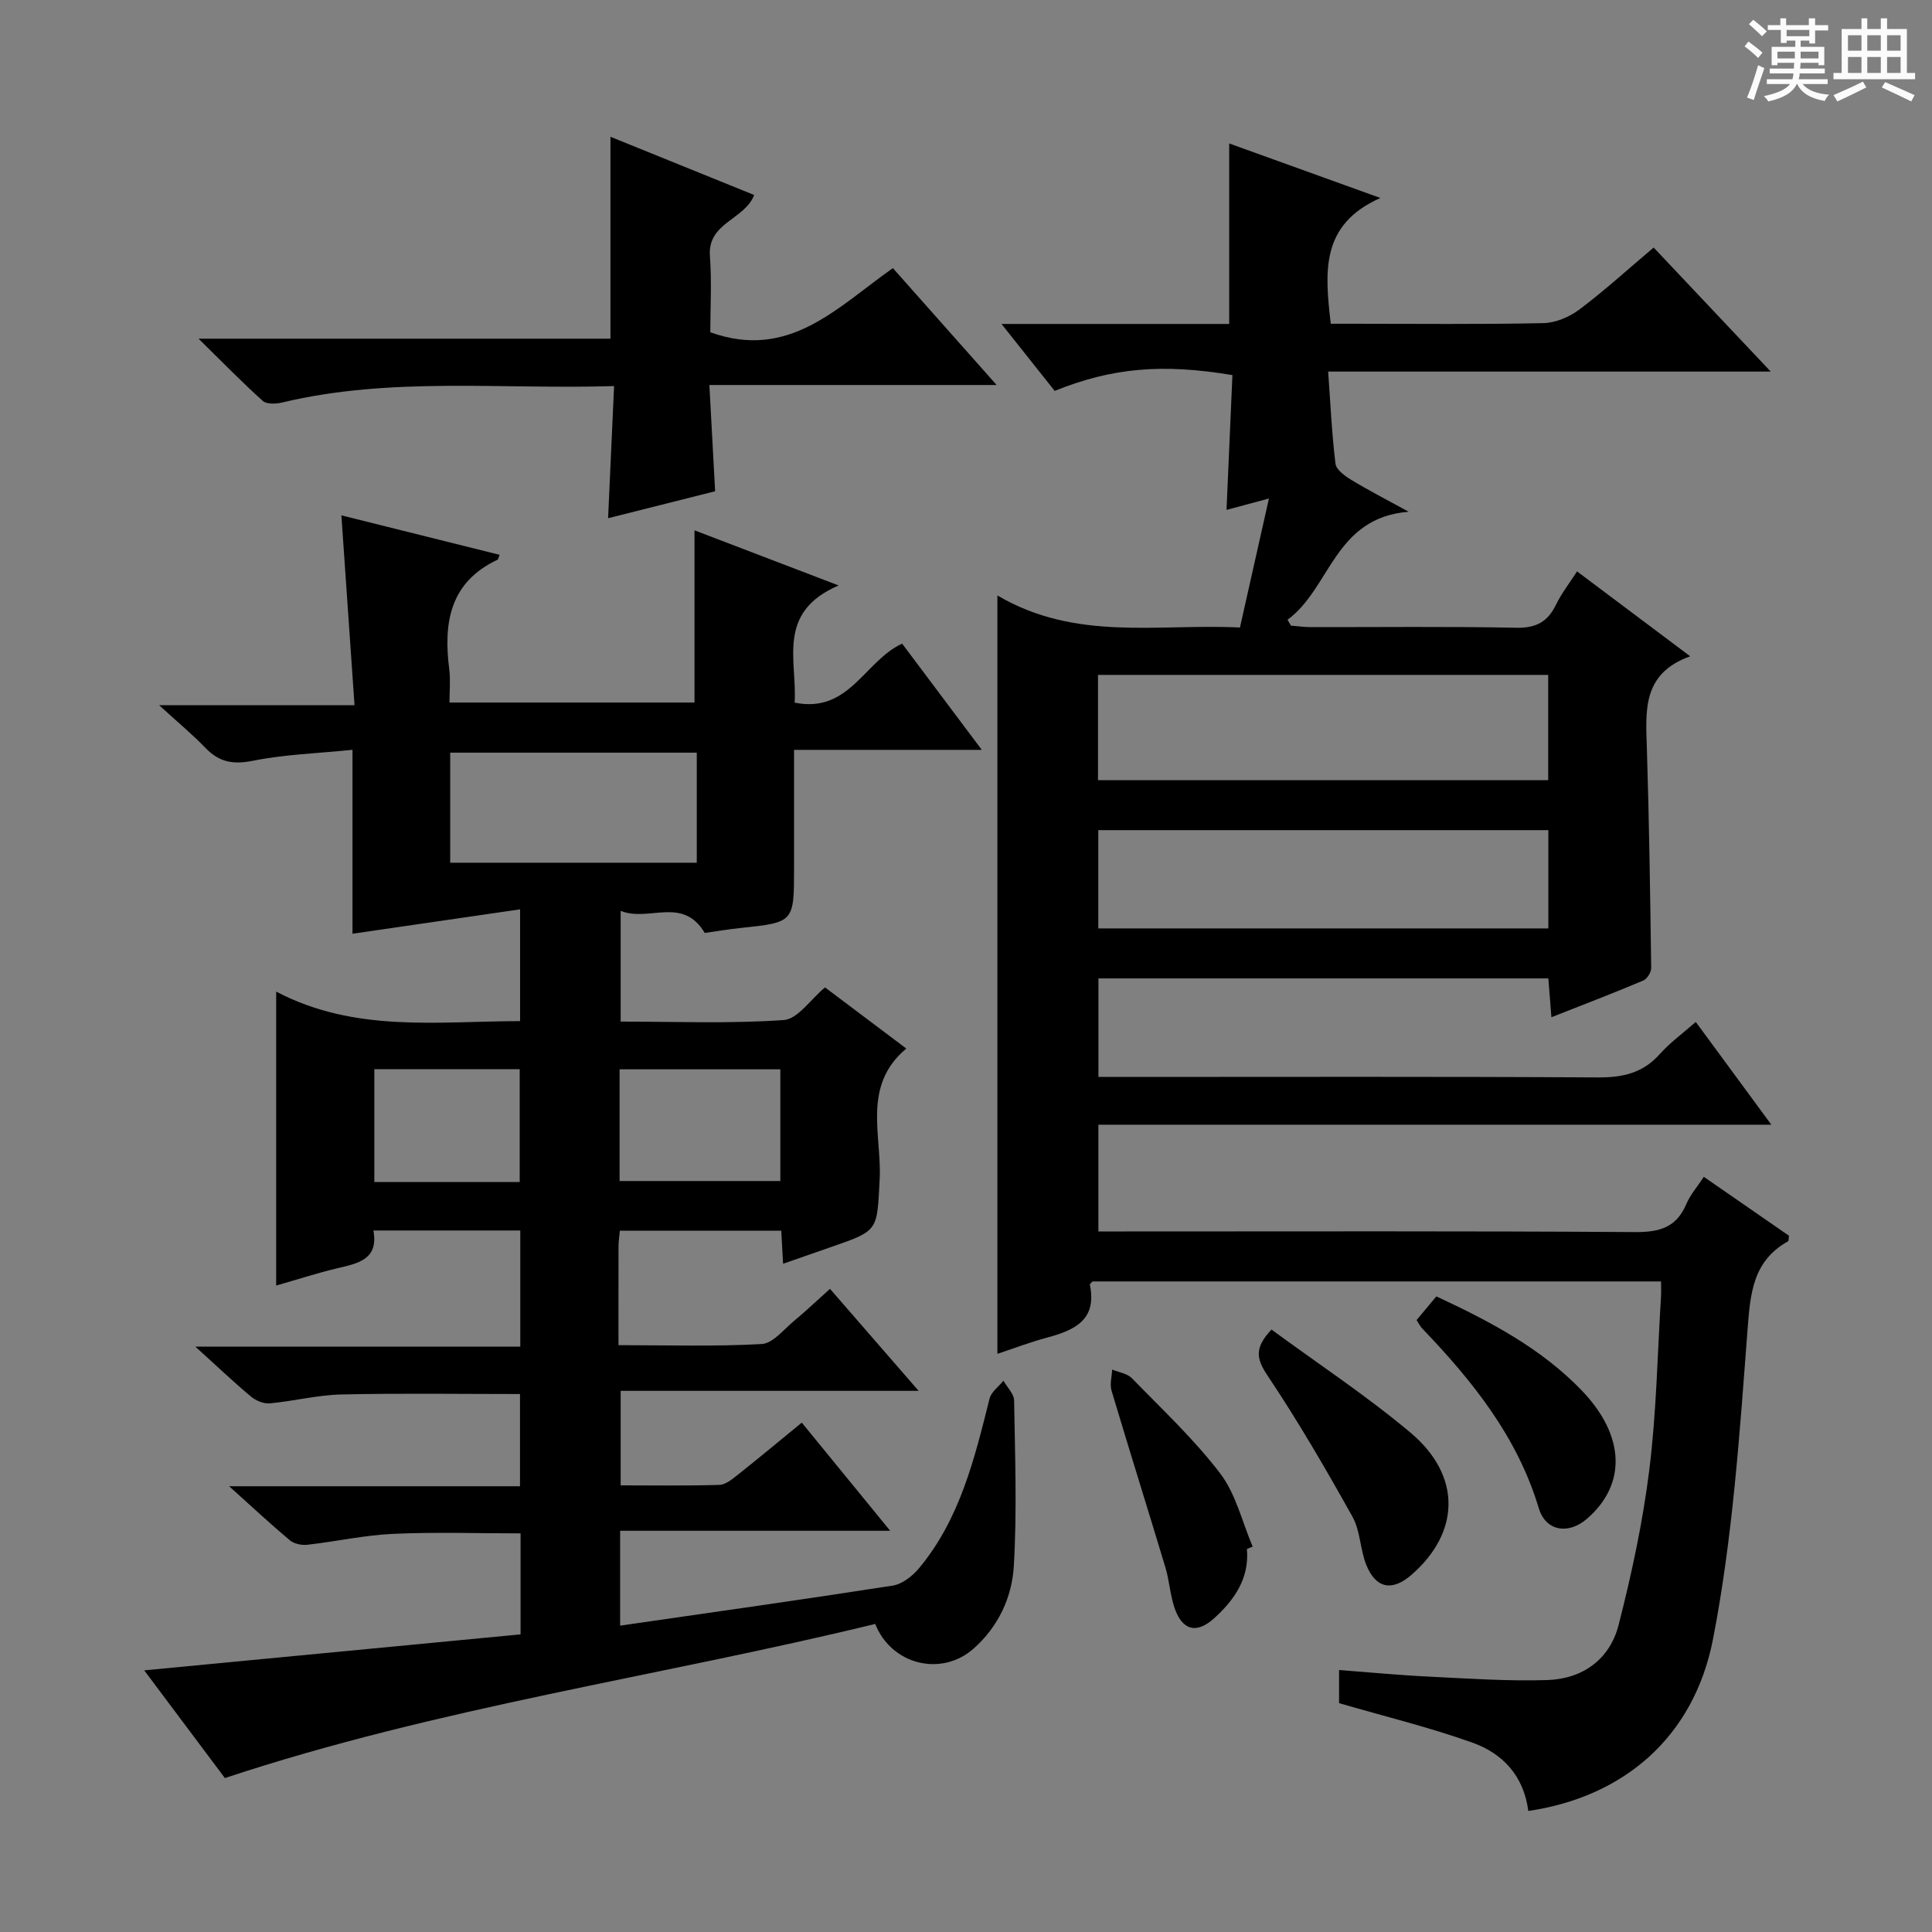 <svg enable-background="new 0 0 400 400" viewBox="0 0 400 400" xmlns="http://www.w3.org/2000/svg"><rect x="0" y="0" width="400" height="400" fill="#808080" stroke="none"/><path d="m361.2 9.6.8-1c.9.7 1.9 1.4 2.9 2.3l-.9 1.1c-1-1-2-1.8-2.8-2.4zm.5 10.6c.9-2.1 1.6-4.3 2.3-6.7.4.2.8.4 1.3.6-.7 2.1-1.5 4.3-2.2 6.6zm.4-15.2.9-.9c1 .8 2 1.6 2.8 2.4l-1 1c-.9-.9-1.8-1.7-2.7-2.5zm12.5-1.2h1.2v1.4h2.7v1.1h-2.7v2.7h-1.2v-.6h-1.8v1.3h4.9v3.8h-1.2v-.5h-3.7c0 .4-.1.9-.1 1.2h5.1v1h-5.2c0 .5-.1.9-.2 1.2h6v1h-5.2c1.1 1.3 2.9 2 5.5 2.2-.4.4-.7.8-.9 1.3-2.9-.5-4.8-1.6-5.7-3.5h-.1c-.8 1.7-2.7 2.9-5.9 3.6-.2-.4-.6-.8-.9-1.1 2.8-.6 4.6-1.4 5.4-2.5h-4.8v-1h5.3c.1-.3.2-.7.2-1.2h-4.9v-1h5c0-.4 0-.8.1-1.2h-3.5v.5h-1.2v-3.8h4.9v-1.3h-1.8v.5h-1.2v-2.7h-2.7v-1h2.6v-1.4h1.2v1.4h4.7v-1.4zm-6.6 8.3h3.6c0-.4 0-.9 0-1.4h-3.6zm1.9-4.6h4.7v-1.3h-4.7zm6.6 3.2h-3.7v1.4h3.7z" fill="#fafbfa"/><path d="m385.3 3.8h1.3v2.2h2.8v-2.2h1.3v2.2h4.1v9.1h1.7v1.3h-16.9v-1.3h1.7v-9.1h4.1v-2.2zm.4 13.1.7 1.2c-1.8.9-3.8 1.9-6 2.9-.2-.4-.5-.8-.8-1.3 2.3-1 4.3-1.9 6.1-2.8zm-3.1-6.4h2.8v-3.2h-2.8zm0 4.6h2.8v-3.3h-2.8zm4-4.6h2.8v-3.2h-2.8zm0 4.6h2.8v-3.3h-2.8zm3.7 1.9c2.1.9 4.1 1.8 6.1 2.7l-.7 1.3c-2.2-1.1-4.2-2-6.1-2.9zm3.2-9.7h-2.8v3.2h2.8zm-2.8 7.8h2.8v-3.3h-2.8z" fill="#fafbfa"/><g fill="#010000"><path d="m46.56 368.13c-5.44-7.26-10.89-14.54-16.7-22.3 26.4-2.52 52.16-4.99 77.92-7.45 0-7.49 0-13.96 0-20.91-8.91 0-17.68-.3-26.41.1-5.94.27-11.82 1.59-17.75 2.26-1.17.13-2.73-.2-3.61-.93-3.91-3.27-7.64-6.76-12.57-11.19h60.22c0-6.76 0-12.82 0-19.09-12.45 0-24.72-.19-36.98.09-4.95.11-9.86 1.38-14.81 1.84-1.26.12-2.88-.55-3.89-1.39-3.57-2.98-6.94-6.19-11.53-10.35h67.27c0-8.49 0-16.1 0-24.05-10.08 0-20.01 0-30.41 0 1.1 5.99-3.14 6.8-7.43 7.81-4.16.98-8.24 2.32-12.7 3.59 0-20.19 0-39.96 0-60.86 16.3 8.56 33.4 6.14 50.5 6.11 0-7.58 0-14.67 0-23.14-11.67 1.7-22.91 3.33-34.7 5.05 0-12.73 0-24.99 0-38.08-7.26.74-14.05.95-20.63 2.27-4.09.82-6.97.29-9.8-2.65-2.73-2.84-5.79-5.36-9.61-8.86h40.46c-.92-13.28-1.79-25.93-2.72-39.3 10.79 2.69 21.73 5.42 32.76 8.17-.28.7-.3.95-.41 1-9.95 4.68-11.25 13.12-10.01 22.76.27 2.11.04 4.29.04 6.82h50.73c0-11.69 0-23.5 0-35.65 9.35 3.58 18.85 7.21 29.84 11.41-12.96 5.58-8.57 15.5-9.11 24.26 11.33 2.31 14.46-8.64 22.26-12.21 5.15 6.87 10.47 13.97 16.49 21.99-13.4 0-25.75 0-38.87 0v24.42c0 11.31 0 11.29-11.08 12.46-2.62.27-5.22.72-7.41 1.03-4.6-7.72-11.58-2.19-17.41-4.58v22.93c11.22 0 22.53.46 33.76-.32 2.92-.2 5.57-4.29 8.55-6.76 5.42 4.08 10.84 8.16 16.83 12.66-9.25 7.75-5.01 17.98-5.52 27.22-.57 10.43-.13 10.45-9.9 13.82-3.25 1.12-6.49 2.26-10.09 3.52-.14-2.52-.25-4.48-.38-6.84-11.16 0-22.18 0-33.42 0-.1 1.16-.26 2.13-.27 3.09-.02 6.65-.01 13.3-.01 20.6 10.09 0 19.89.31 29.64-.23 2.33-.13 4.57-3.02 6.72-4.8 2.42-2 4.69-4.17 7.43-6.63 6.01 6.92 11.83 13.61 18.35 21.12-21.14 0-41.2 0-61.69 0v19.57c6.86 0 13.66.11 20.44-.1 1.3-.04 2.68-1.2 3.82-2.1 4.3-3.41 8.51-6.92 13.24-10.79 5.95 7.28 11.81 14.45 18.3 22.39-18.98 0-37.29 0-55.91 0v19.64c19.02-2.75 37.76-5.38 56.44-8.29 1.97-.31 4.09-1.97 5.44-3.59 8.48-10.18 11.49-22.68 14.61-35.13.35-1.39 1.89-2.48 2.87-3.7.77 1.37 2.19 2.72 2.21 4.1.19 11.43.61 22.89-.06 34.29-.38 6.47-3.22 12.58-8.37 17.11-6.6 5.81-16.92 3.39-20.33-5.14-44.67 10.89-90.47 17.25-134.64 31.91zm46.65-189.51h51.05c0-7.79 0-15.21 0-22.79-17.19 0-34.05 0-51.05 0zm35.07 65.9h33.28c0-7.99 0-15.56 0-23.13-11.28 0-22.18 0-33.28 0zm-20.68.21c0-8.13 0-15.7 0-23.37-10.24 0-20.14 0-30.1 0v23.37z"/><path d="m316.42 374.94c-.95-7.35-5.37-11.93-11.56-14.14-8.84-3.16-18.01-5.39-27.62-8.18 0-1.31 0-3.73 0-6.86 6.25.47 12.45 1.07 18.66 1.37 8.14.4 16.3.96 24.43.71 7.33-.23 12.96-4.29 14.78-11.39 2.71-10.57 5.01-21.32 6.36-32.13 1.48-11.86 1.68-23.88 2.42-35.83.06-.96.01-1.92.01-3.18-39.48 0-78.56 0-117.7 0-.17.2-.59.5-.55.7 1.5 7.25-3.15 9.39-8.82 10.91-3.48.93-6.87 2.23-10.33 3.38 0-52.17 0-103.9 0-157.02 16.27 9.58 33.1 5.8 50.22 6.64 1.98-8.82 3.91-17.42 6-26.71-3.47.93-5.83 1.57-8.78 2.36.42-9.6.82-18.8 1.22-27.91-14.59-2.44-24.97-1.5-36.8 3.27-3.42-4.3-6.88-8.66-11.01-13.86h47.14c0-12.59 0-24.65 0-37.37 9.9 3.57 19.78 7.13 31.31 11.29-12.5 5.52-11.5 15.38-10.28 26.04h4.52c13.16 0 26.33.15 39.49-.13 2.54-.05 5.42-1.28 7.49-2.84 5.17-3.88 9.96-8.26 15.35-12.81 7.94 8.41 15.72 16.65 24.24 25.68-31.02 0-60.92 0-91.63 0 .48 6.67.76 12.9 1.52 19.08.15 1.24 1.94 2.54 3.26 3.34 3.5 2.13 7.16 4 11.89 6.6-15.45 1.24-16.16 15.85-25.08 22.36.23.41.47.82.7 1.22 1.39.11 2.78.31 4.17.31 14.16.02 28.33-.16 42.49.13 4.09.08 6.49-1.21 8.22-4.77 1.14-2.35 2.79-4.45 4.36-6.9 7.71 5.79 15.14 11.36 23.43 17.58-10.03 3.57-9.21 11.37-8.97 19.15.47 15.13.69 30.27.89 45.4.01.88-.85 2.24-1.64 2.58-6.09 2.57-12.27 4.94-19.02 7.6-.23-2.93-.42-5.31-.63-8.04-31.03 0-61.92 0-93.15 0v20.4h5.41c32.66 0 65.32-.1 97.98.1 5.15.03 9.32-.89 12.83-4.83 2.07-2.33 4.65-4.2 7.45-6.66 5.13 6.98 10.09 13.73 15.65 21.28-46.98 0-92.99 0-139.33 0v22.1h5.66c35.16 0 70.32-.11 105.47.13 5.06.03 8.55-.96 10.6-5.81.81-1.93 2.28-3.58 3.62-5.63 6.05 4.19 11.9 8.23 17.62 12.19-.08.61-.03 1.07-.18 1.15-7.39 4.16-7.82 10.88-8.41 18.57-1.62 21.32-3.06 42.82-7.12 63.76-4 20.57-18.74 32.76-38.25 35.62zm-89.09-213.41h93.21c0-7.36 0-14.42 0-21.8-31.16 0-62.06 0-93.21 0zm93.24 10.34c-31.25 0-62.25 0-93.18 0v20.35h93.18c0-6.95 0-13.54 0-20.35z"/><path d="m125.9 107.29c.42-9.32.82-18.03 1.24-27.36-23.4.73-46.21-1.98-68.7 3.4-1.28.31-3.23.4-4.04-.33-4.28-3.84-8.3-7.98-13.29-12.88h85.28c0-13.95 0-27.48 0-41.8 9.85 3.99 19.71 7.98 29.75 12.05-1.93 5.1-9.67 5.72-9.16 12.6.4 5.43.08 10.91.08 15.82 16.29 5.87 26.24-5.13 37.8-13.28 7 7.88 13.91 15.67 21.48 24.2-20.05 0-39.34 0-59.47 0 .42 7.69.8 14.72 1.19 22-7.22 1.83-14.25 3.59-22.16 5.58z"/><path d="m263.25 275.27c9.67 7.11 19.66 13.69 28.77 21.34 10.62 8.92 10.32 20.66.19 29.46-3.98 3.45-7.35 2.84-9.34-2.09-1.28-3.19-1.22-7.02-2.85-9.95-5.55-9.94-11.28-19.81-17.61-29.26-2.26-3.4-2.79-5.65.84-9.5z"/><path d="m293.29 273.31c1.43-1.71 2.68-3.22 4.09-4.91 11.06 5.16 21.63 10.69 30.08 19.46 9.01 9.35 9.35 19.46 1.1 26.59-3.83 3.32-8.54 2.59-9.97-2.19-4.45-14.83-13.75-26.37-24.17-37.25-.34-.35-.55-.82-1.13-1.7z"/><path d="m258.16 320.7c.54 6.1-2.63 10.58-6.77 14.33-3.73 3.38-6.68 2.48-8.26-2.26-.88-2.66-1.03-5.55-1.84-8.23-3.68-12.22-7.51-24.4-11.16-36.63-.39-1.32.07-2.9.13-4.36 1.38.58 3.12.81 4.09 1.8 6.25 6.43 12.87 12.62 18.28 19.71 3.26 4.28 4.55 10.05 6.72 15.15-.4.17-.79.33-1.19.49z"/></g></svg>